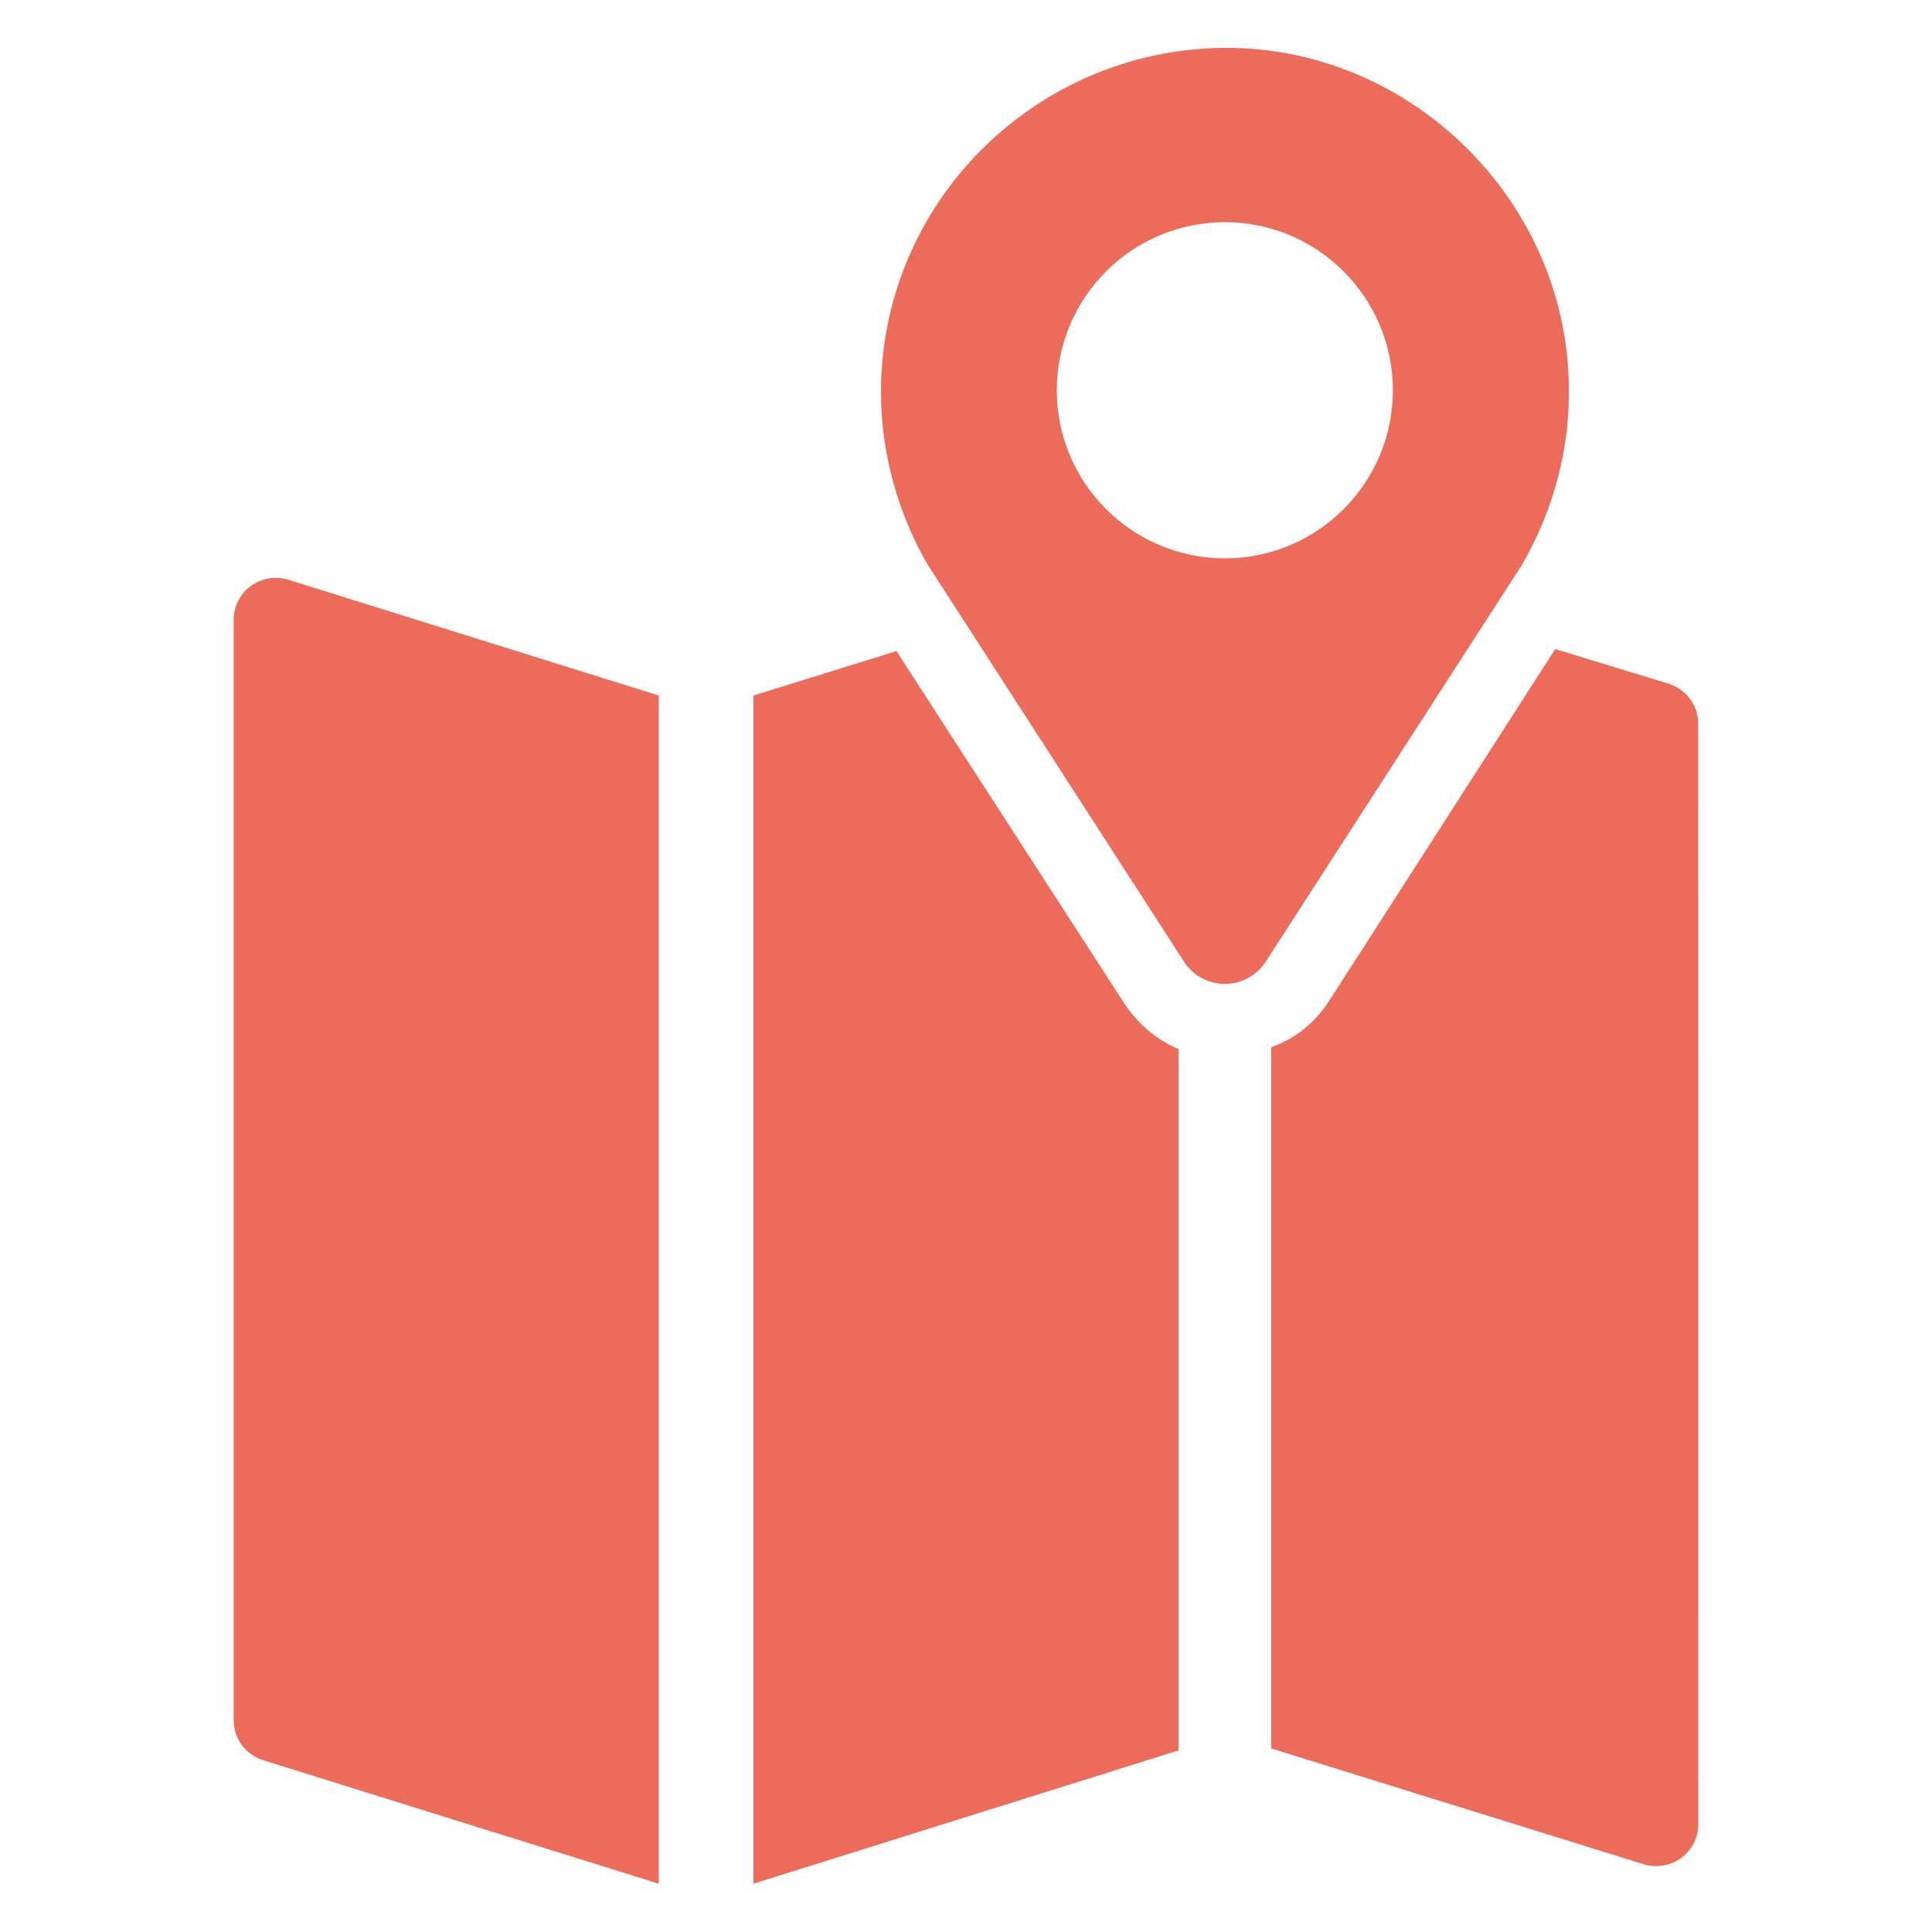 <svg width="24" height="24" viewBox="0 0 24 24" fill="none" xmlns="http://www.w3.org/2000/svg">
<path d="M3.576 7.2C3.24 7.104 2.903 7.344 2.903 7.704V21.36C2.903 21.6 3.048 21.792 3.263 21.864L8.183 23.4V8.64L3.576 7.2Z" fill="#ED6B5A"/>
<path d="M13.945 12.432L11.136 8.088L9.36 8.64V23.4L14.64 21.744V13.032C14.352 12.912 14.112 12.696 13.945 12.432L13.945 12.432Z" fill="#ED6B5A"/>
<path d="M21.096 9C21.096 8.76 20.951 8.568 20.736 8.496L19.32 8.063L16.512 12.432C16.344 12.697 16.08 12.912 15.792 13.008V21.72L20.424 23.16C20.76 23.256 21.097 23.016 21.097 22.656L21.096 9Z" fill="#ED6B5A"/>
<path d="M19.488 4.752C19.44 2.568 17.664 0.72 15.456 0.6C13.008 0.48 10.944 2.424 10.944 4.872C10.944 5.64 11.16 6.384 11.52 7.008L14.712 11.952C14.952 12.312 15.48 12.312 15.72 11.952L18.912 7.008C19.296 6.336 19.512 5.568 19.488 4.752ZM15.216 6.936C14.063 6.936 13.128 6 13.128 4.848C13.128 3.696 14.063 2.76 15.216 2.76C16.368 2.76 17.303 3.696 17.303 4.848C17.304 6 16.368 6.936 15.216 6.936Z" fill="#ED6B5A"/>
</svg>
